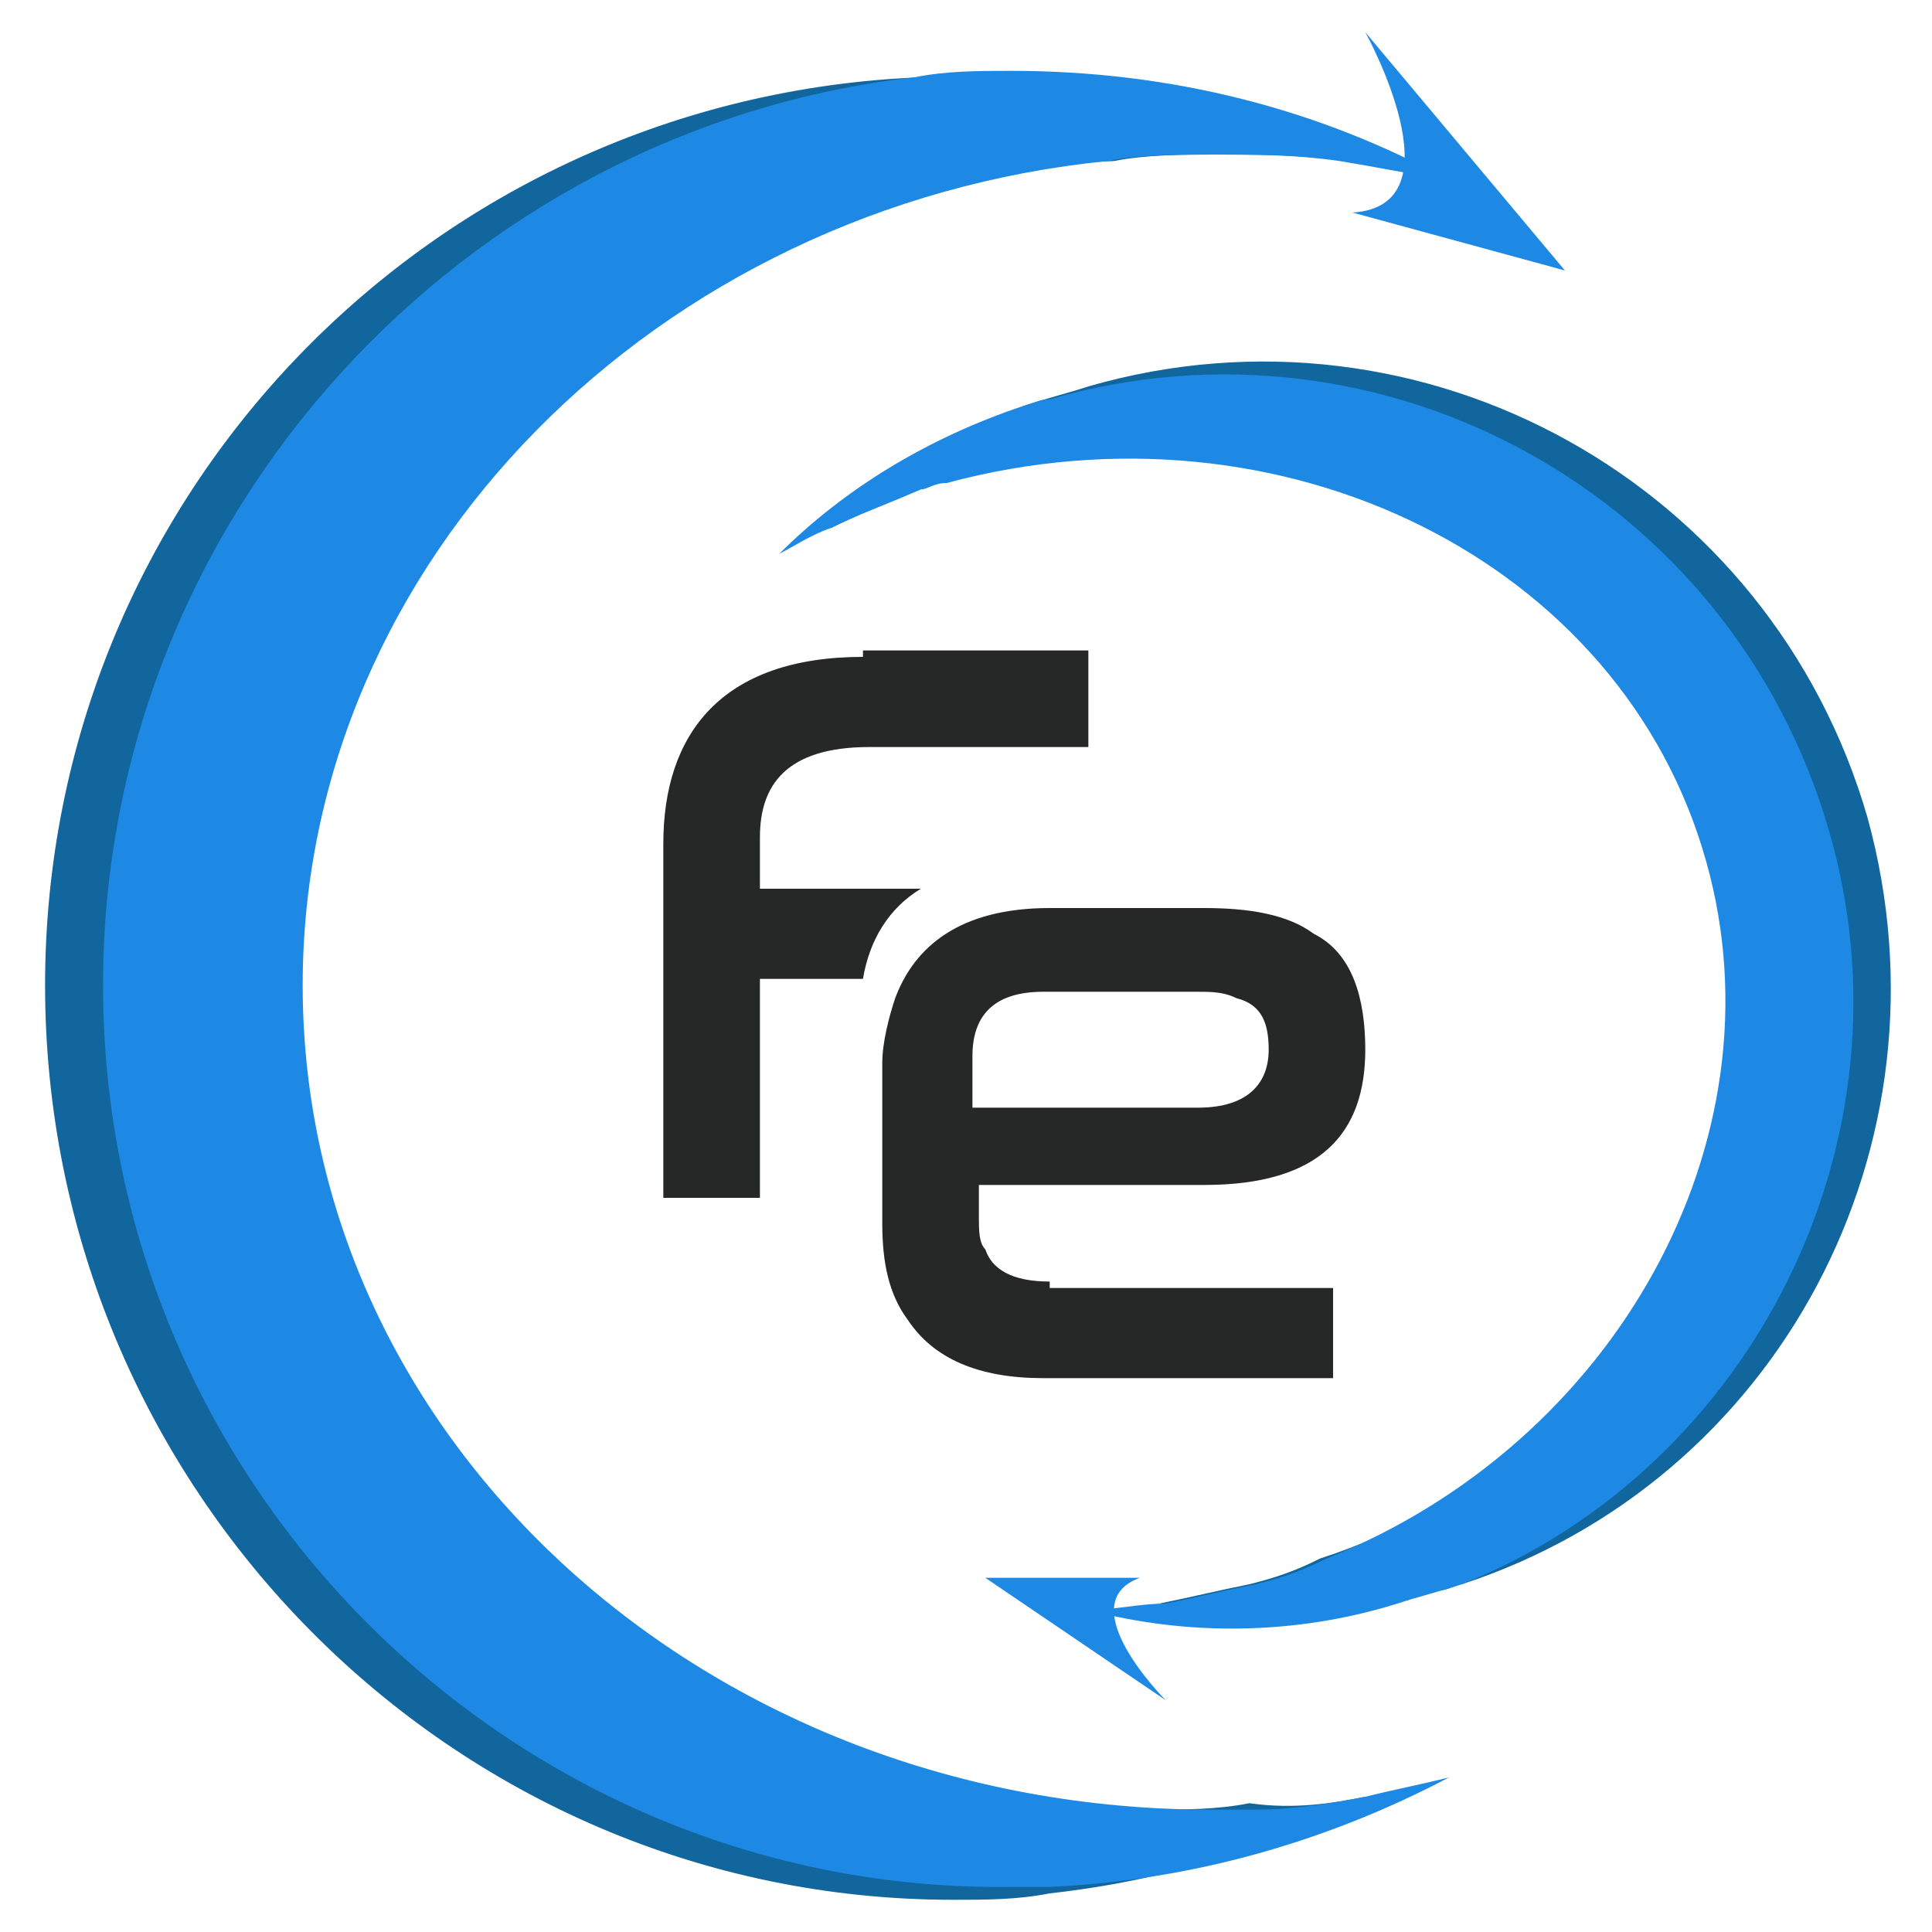 <?xml version="1.0" encoding="utf-8"?>
<!-- Generator: Adobe Illustrator 26.3.1, SVG Export Plug-In . SVG Version: 6.00 Build 0)  -->
<svg version="1.1" id="Layer_1" xmlns="http://www.w3.org/2000/svg" xmlns:xlink="http://www.w3.org/1999/xlink" x="0px" y="0px"
	 width="30px" height="30px" viewBox="0 0 30 30" style="enable-background:new 0 0 30 30;" xml:space="preserve">
<style type="text/css">
	.st0{fill:#1D89E4;}
	.st1{fill:#12669E;}
	.st2{fill:#262727;}
</style>
<g>
	<g>
		<g>
			<path class="st0" d="M21.2,0.5c0,0,1.5,2.7-0.2,2.8l3.3,0.9L21.2,0.5z"/>
			<g>
				<path class="st1" d="M21.2,27.9c-1.5,0.8-3.1,1.3-4.9,1.5c-0.5,0.1-1,0.1-1.5,0.1C7,29.5,0.7,23.1,0.7,15.3
					c0-7.6,6-13.8,13.6-14.1c0.2,0,0.4,0,0.6,0c2.2,0,4.2,0.5,6,1.3c-0.7-0.1-1.3-0.1-2-0.1c-0.5,0-1.1,0-1.6,0.1
					C9.7,2.8,3.7,8.4,3.7,15.3c0,7.1,6.3,12.8,14.1,12.8c0.6,0,1.1,0,1.6-0.1C20.1,28.1,20.7,28,21.2,27.9z"/>
				<path class="st0" d="M21.2,27.9c0.4-0.1,0.9-0.2,1.3-0.3c-1.9,1-4,1.6-6.2,1.7c-0.2,0-0.4,0-0.6,0C8,29.4,1.6,23.1,1.6,15.3
					C1.6,8,7.2,2,14.2,1.2c0.5-0.1,1-0.1,1.5-0.1c2.5,0,4.8,0.6,6.8,1.7c-0.6-0.1-1.1-0.2-1.7-0.3c-0.7-0.1-1.3-0.1-2-0.1
					c-0.5,0-1.1,0-1.6,0.1c-7,0.7-12.5,6.2-12.5,12.8c0,7.1,6.3,12.8,14.1,12.8c0.2,0,0.5,0,0.7,0C20.1,28.1,20.7,28,21.2,27.9z"/>
			</g>
		</g>
		<g>
			<path class="st0" d="M18.1,26.4c0,0-1.5-1.5-0.4-1.9l-2.4,0L18.1,26.4z"/>
			<g>
				<path class="st1" d="M12.9,8.2c0.8-0.8,1.9-1.4,3-1.9c0.3-0.1,0.7-0.2,1-0.3c5.2-1.5,10.6,1.5,12.1,6.7
					c1.4,5.1-1.4,10.3-6.3,11.9c-0.1,0-0.2,0.1-0.4,0.1c-1.4,0.4-2.9,0.5-4.3,0.2c0.5-0.1,0.9-0.2,1.4-0.3c0.4-0.1,0.7-0.2,1.1-0.4
					c4.9-1.6,7.8-6.5,6.5-11.1c-1.3-4.7-6.6-7.3-11.8-5.9c-0.4,0.1-0.7,0.2-1.1,0.4C13.6,7.9,13.3,8,12.9,8.2z"/>
				<path class="st0" d="M12.9,8.2c-0.3,0.1-0.6,0.3-0.8,0.4c1-1,2.3-1.8,3.8-2.3c0.1,0,0.2-0.1,0.4-0.1c5.2-1.5,10.6,1.5,12.1,6.7
					c1.4,4.8-1.2,9.9-5.7,11.7c-0.3,0.1-0.7,0.2-1,0.3c-1.6,0.5-3.3,0.5-4.8,0.1c0.4,0,0.8-0.1,1.2-0.1c0.5-0.1,0.9-0.2,1.4-0.3
					c0.4-0.1,0.7-0.2,1.1-0.4c4.5-1.8,7.1-6.5,5.9-10.8c-1.3-4.7-6.6-7.3-11.8-5.9c-0.2,0-0.3,0.1-0.4,0.1C13.6,7.9,13.3,8,12.9,8.2
					z"/>
			</g>
		</g>
	</g>
	<g>
		<path class="st2" d="M13.4,10.2c-2.2,0-3.1,1.2-3.1,2.9v5.5h1.5v-3.4h1.6c0.1-0.6,0.4-1.1,0.9-1.4h-2.5v-0.8
			c0-0.8,0.4-1.4,1.7-1.4h3.4v-1.5H13.4z"/>
		<path class="st2" d="M16.3,19.9c-0.6,0-0.9-0.2-1-0.5c-0.1-0.1-0.1-0.3-0.1-0.5v-0.5h3.5c1.8,0,2.5-0.8,2.5-2.1
			c0-0.8-0.2-1.5-0.8-1.8c-0.4-0.3-1-0.4-1.7-0.4h-2.4c-1.4,0-2.1,0.6-2.4,1.4c-0.1,0.3-0.2,0.7-0.2,1v2.5c0,0.6,0.1,1.1,0.4,1.5
			c0.4,0.6,1.1,0.9,2.1,0.9h4.5v-1.4H16.3z M19.7,16.3c0,0.5-0.3,0.9-1.1,0.9h-3.5v-0.8c0-0.6,0.3-1,1.1-1h2.4c0.2,0,0.4,0,0.6,0.1
			C19.6,15.6,19.7,15.9,19.7,16.3z"/>
	</g>
</g>
</svg>
